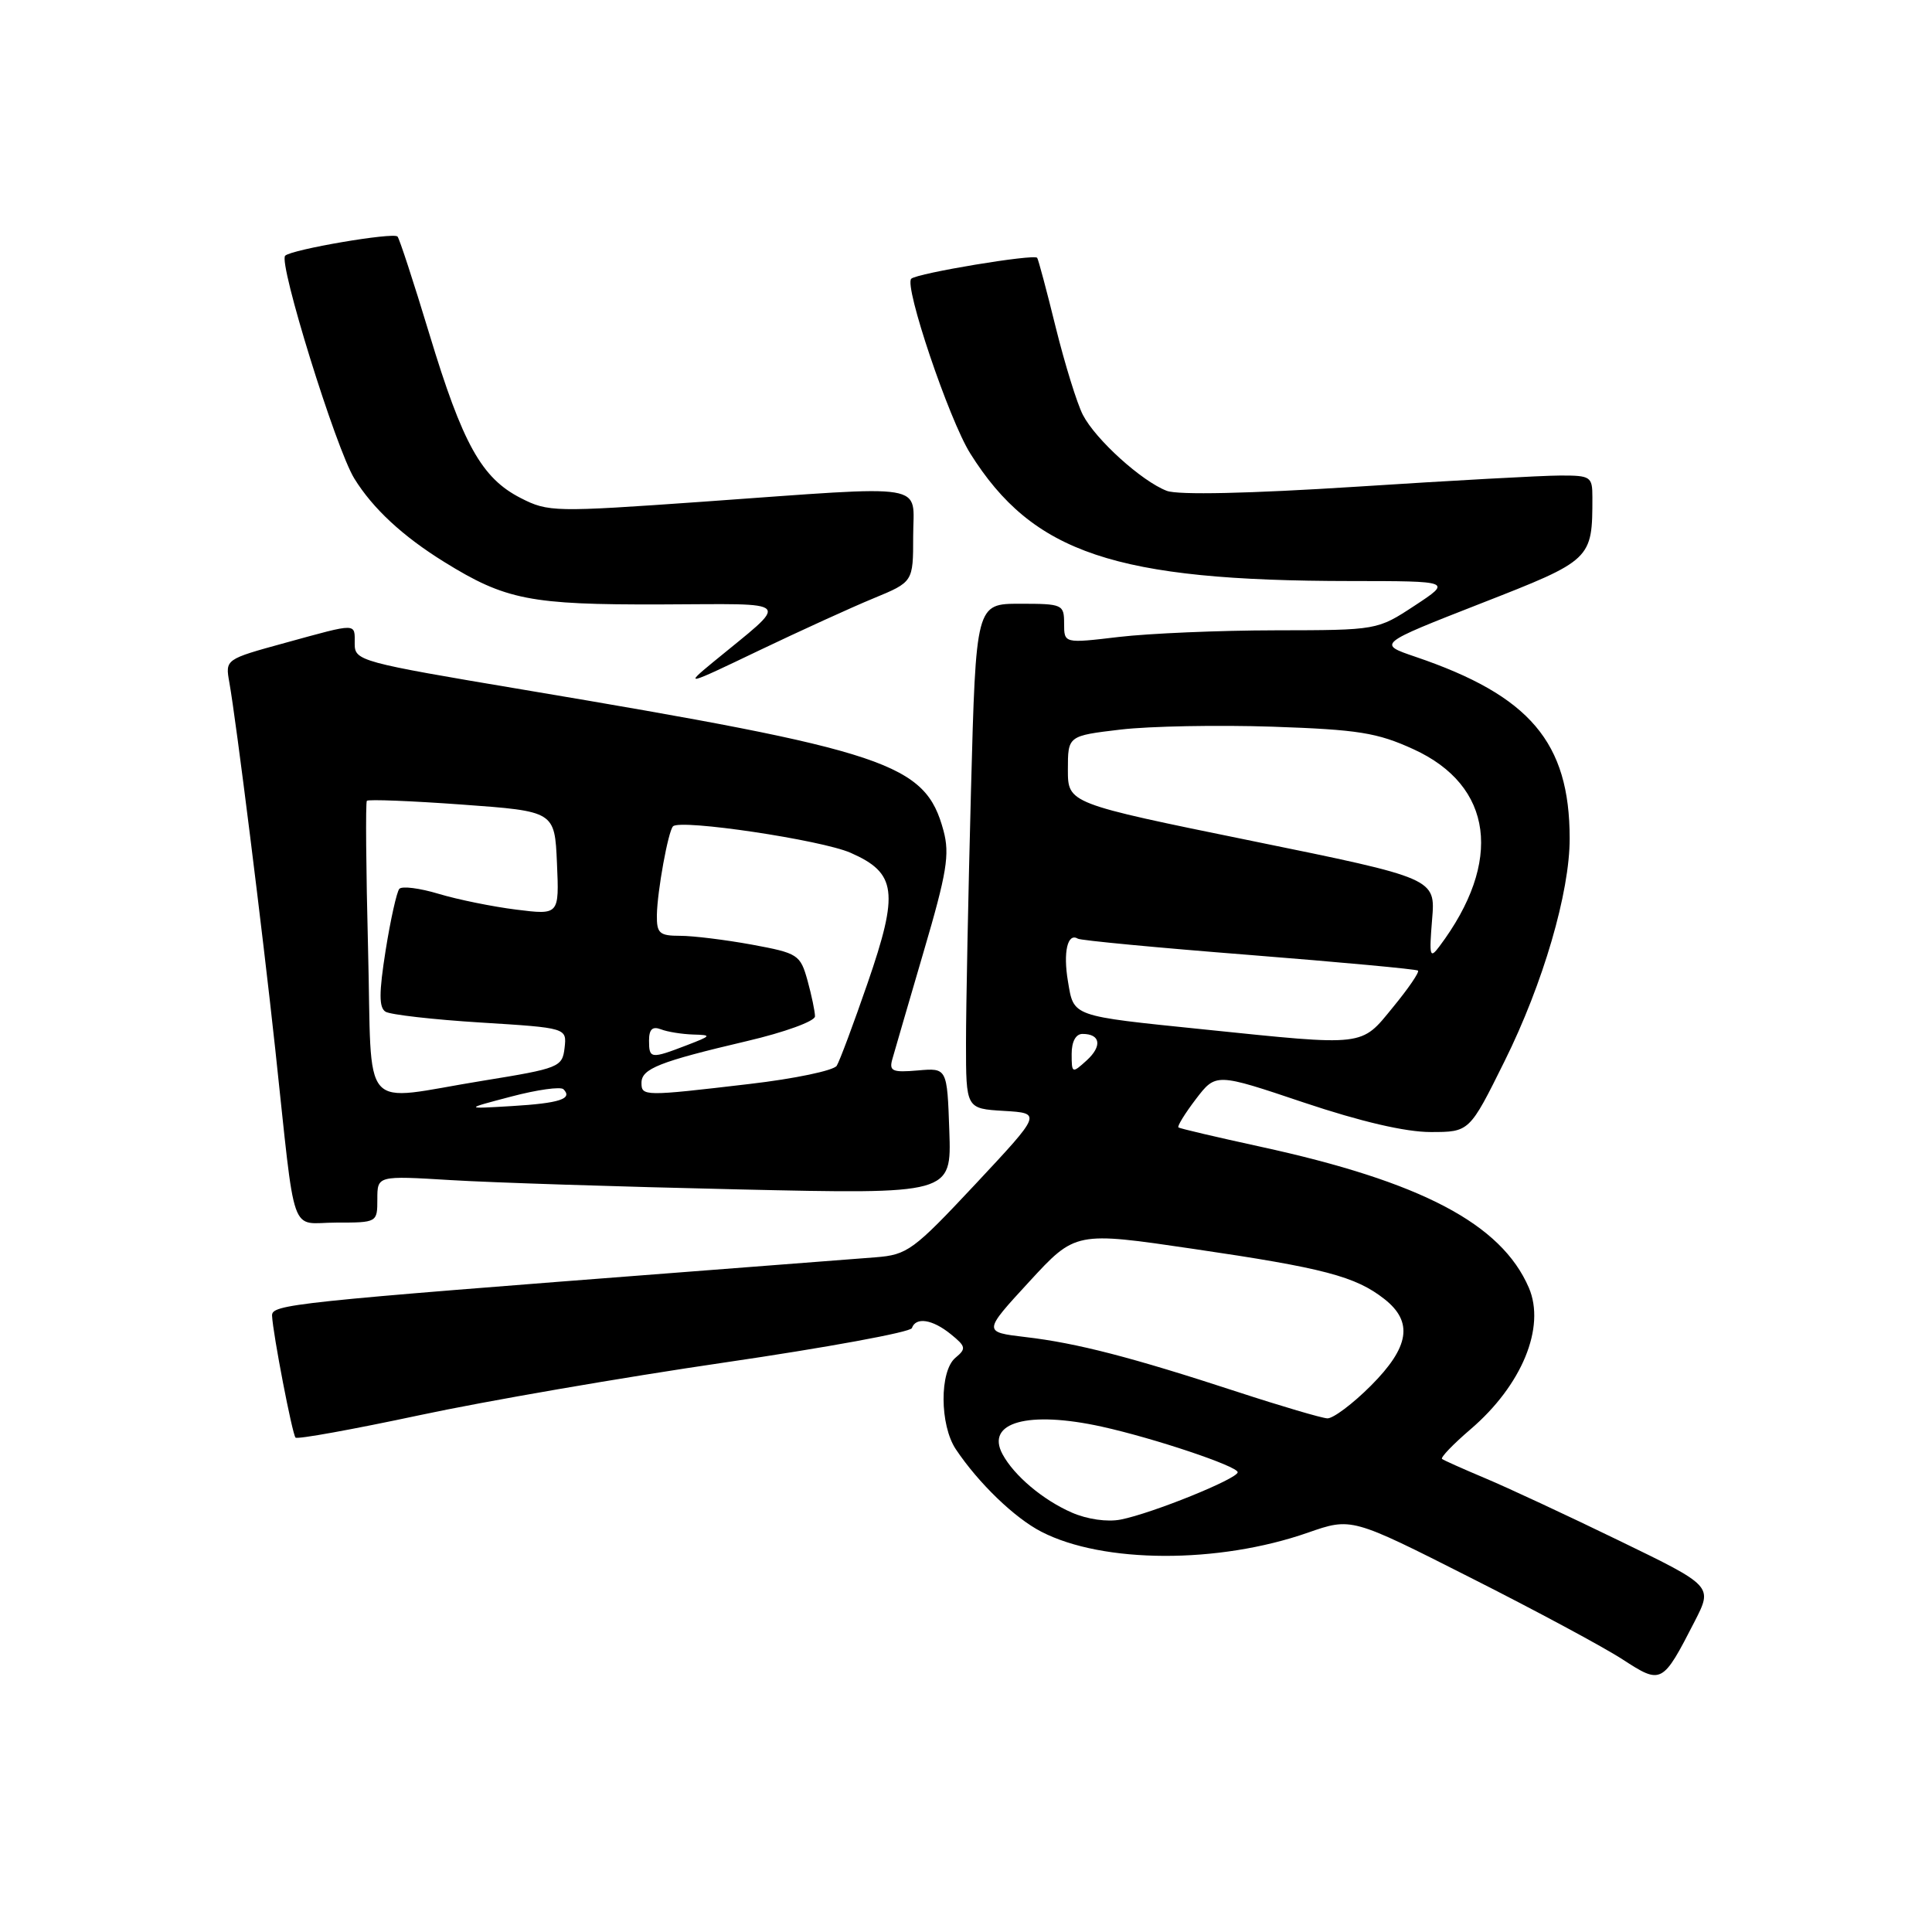 <?xml version="1.0" encoding="UTF-8" standalone="no"?>
<!DOCTYPE svg PUBLIC "-//W3C//DTD SVG 1.1//EN" "http://www.w3.org/Graphics/SVG/1.1/DTD/svg11.dtd" >
<svg xmlns="http://www.w3.org/2000/svg" xmlns:xlink="http://www.w3.org/1999/xlink" version="1.1" viewBox="0 0 256 256">
 <g >
 <path fill="currentColor"
d=" M 224.56 214.83 C 226.95 210.16 226.95 210.16 214.54 204.14 C 207.71 200.82 199.74 197.11 196.81 195.88 C 193.89 194.65 191.31 193.50 191.08 193.32 C 190.84 193.14 192.54 191.37 194.85 189.39 C 201.66 183.56 204.83 175.87 202.58 170.63 C 198.93 162.16 188.32 156.58 167.00 151.94 C 161.22 150.68 156.34 149.54 156.15 149.39 C 155.96 149.25 156.99 147.57 158.45 145.65 C 161.11 142.17 161.11 142.17 172.76 146.09 C 180.31 148.62 186.22 150.00 189.56 150.00 C 194.71 150.00 194.71 150.00 199.36 140.62 C 204.47 130.33 208.00 118.24 207.99 111.09 C 207.98 98.36 202.73 92.18 187.53 87.02 C 182.53 85.32 182.53 85.32 196.17 79.98 C 210.96 74.20 211.00 74.16 211.00 65.87 C 211.00 63.16 210.77 63.00 206.75 63.01 C 204.41 63.01 192.26 63.68 179.75 64.49 C 165.54 65.40 156.11 65.61 154.61 65.04 C 151.30 63.78 145.18 58.25 143.49 54.98 C 142.72 53.49 141.10 48.26 139.89 43.38 C 138.69 38.50 137.58 34.35 137.43 34.16 C 137.01 33.63 121.58 36.19 120.75 36.93 C 119.75 37.82 125.74 55.58 128.56 60.08 C 136.86 73.31 147.77 76.97 178.95 76.99 C 192.39 77.00 192.39 77.00 187.45 80.25 C 182.50 83.50 182.50 83.50 169.00 83.52 C 161.57 83.53 152.24 83.93 148.25 84.40 C 141.00 85.26 141.00 85.26 141.00 82.63 C 141.00 80.09 140.80 80.00 135.16 80.00 C 129.32 80.00 129.32 80.00 128.66 104.75 C 128.30 118.36 128.00 133.41 128.00 138.20 C 128.00 146.90 128.00 146.90 133.02 147.20 C 138.04 147.50 138.04 147.50 129.27 156.88 C 121.01 165.70 120.24 166.27 116.00 166.60 C 113.53 166.79 102.50 167.64 91.50 168.49 C 38.36 172.58 35.98 172.83 36.05 174.35 C 36.16 176.72 38.73 190.06 39.16 190.49 C 39.40 190.74 46.78 189.40 55.55 187.53 C 64.32 185.65 82.53 182.51 96.00 180.54 C 109.47 178.57 120.65 176.52 120.83 175.98 C 121.35 174.47 123.55 174.81 125.99 176.79 C 128.00 178.42 128.05 178.71 126.60 179.91 C 124.48 181.68 124.51 188.82 126.65 192.03 C 129.65 196.52 134.45 201.15 138.00 202.97 C 146.18 207.18 161.42 207.23 173.29 203.09 C 179.08 201.07 179.08 201.07 194.79 209.02 C 203.43 213.38 212.53 218.27 215.00 219.88 C 220.16 223.23 220.28 223.17 224.56 214.83 Z  M 50.00 158.89 C 50.00 155.78 50.00 155.78 59.75 156.37 C 65.11 156.70 82.23 157.25 97.79 157.60 C 126.08 158.24 126.08 158.24 125.79 149.87 C 125.50 141.50 125.50 141.50 121.61 141.84 C 118.24 142.13 117.79 141.93 118.24 140.34 C 118.52 139.33 120.39 132.94 122.38 126.13 C 125.47 115.63 125.86 113.21 125.02 110.07 C 122.61 101.13 117.80 99.52 69.25 91.37 C 47.73 87.76 47.00 87.56 47.00 85.32 C 47.00 82.51 47.51 82.51 37.79 85.18 C 29.84 87.36 29.84 87.36 30.39 90.43 C 31.29 95.46 34.79 123.44 36.47 139.00 C 39.24 164.72 38.29 162.00 44.56 162.00 C 49.98 162.00 50.00 161.99 50.00 158.89 Z  M 115.75 79.28 C 121.00 77.11 121.00 77.11 121.00 71.06 C 121.00 63.87 123.67 64.31 93.13 66.48 C 73.45 67.87 72.64 67.86 68.99 65.99 C 63.82 63.35 61.31 58.86 56.89 44.25 C 54.81 37.38 52.91 31.57 52.67 31.34 C 52.09 30.76 38.70 33.04 37.79 33.88 C 36.84 34.74 44.51 59.47 46.95 63.41 C 49.40 67.38 53.37 71.06 58.86 74.46 C 66.99 79.50 70.25 80.14 87.50 80.09 C 105.50 80.04 104.79 79.26 94.46 87.76 C 90.64 90.91 90.87 90.85 100.50 86.23 C 106.00 83.60 112.86 80.47 115.75 79.28 Z  M 142.01 200.42 C 138.19 198.75 134.37 195.53 132.84 192.69 C 130.56 188.46 136.24 186.89 146.00 189.04 C 152.92 190.57 164.00 194.28 164.00 195.08 C 164.00 195.94 152.67 200.53 148.50 201.35 C 146.73 201.70 144.06 201.32 142.01 200.42 Z  M 164.00 184.44 C 149.95 179.84 142.68 177.96 135.90 177.17 C 130.24 176.50 130.24 176.50 136.37 169.84 C 142.50 163.18 142.50 163.18 158.17 165.49 C 175.42 168.02 179.62 169.13 183.44 172.13 C 187.29 175.16 186.77 178.49 181.63 183.63 C 179.23 186.03 176.64 187.97 175.88 187.94 C 175.12 187.90 169.78 186.33 164.00 184.44 Z  M 142.00 139.65 C 142.00 138.01 142.55 137.00 143.44 137.00 C 145.83 137.00 146.07 138.62 143.98 140.52 C 142.06 142.26 142.00 142.24 142.00 139.65 Z  M 159.50 136.40 C 141.84 134.59 142.30 134.75 141.51 130.04 C 140.85 126.16 141.46 123.55 142.82 124.38 C 143.19 124.61 153.40 125.58 165.50 126.53 C 177.60 127.49 187.68 128.42 187.89 128.61 C 188.11 128.80 186.61 130.99 184.57 133.47 C 180.29 138.71 181.06 138.62 159.50 136.40 Z  M 189.76 121.84 C 190.22 116.39 190.22 116.39 165.86 111.42 C 141.50 106.45 141.50 106.45 141.50 101.98 C 141.50 97.50 141.50 97.50 148.50 96.67 C 152.35 96.22 161.41 96.05 168.62 96.29 C 179.98 96.68 182.49 97.08 187.30 99.28 C 197.86 104.11 199.18 114.14 190.73 125.40 C 189.46 127.10 189.36 126.73 189.76 121.84 Z  M 67.74 145.30 C 71.18 144.39 74.29 143.96 74.66 144.33 C 75.93 145.60 74.15 146.18 67.83 146.56 C 61.50 146.94 61.50 146.94 67.74 145.30 Z  M 48.77 125.75 C 48.50 115.16 48.43 106.33 48.61 106.11 C 48.79 105.90 54.47 106.12 61.22 106.61 C 73.50 107.50 73.50 107.50 73.80 114.37 C 74.10 121.24 74.10 121.24 68.41 120.53 C 65.28 120.14 60.66 119.20 58.13 118.44 C 55.61 117.68 53.26 117.38 52.91 117.78 C 52.57 118.18 51.75 121.84 51.10 125.92 C 50.21 131.56 50.20 133.51 51.09 134.06 C 51.73 134.45 57.40 135.10 63.68 135.49 C 75.11 136.20 75.11 136.20 74.81 138.85 C 74.51 141.40 74.11 141.56 64.00 143.20 C 47.41 145.88 49.34 148.09 48.77 125.75 Z  M 85.00 143.48 C 85.00 141.61 87.35 140.68 98.97 137.95 C 103.98 136.78 108.00 135.31 107.99 134.67 C 107.99 134.03 107.54 131.89 107.00 129.92 C 106.04 126.49 105.74 126.30 99.64 125.17 C 96.13 124.53 91.86 124.00 90.13 124.00 C 87.37 124.00 87.01 123.67 87.04 121.25 C 87.09 118.09 88.54 110.13 89.18 109.49 C 90.16 108.51 108.82 111.29 112.71 113.00 C 118.80 115.68 119.13 118.19 114.96 130.27 C 113.10 135.66 111.26 140.59 110.87 141.22 C 110.48 141.85 105.28 142.94 99.33 143.63 C 85.31 145.28 85.00 145.27 85.00 143.48 Z  M 86.00 137.89 C 86.00 136.38 86.45 135.96 87.58 136.39 C 88.45 136.73 90.36 137.03 91.83 137.08 C 94.35 137.15 94.30 137.23 91.00 138.50 C 86.24 140.33 86.00 140.30 86.00 137.89 Z "/>
</g>
</svg>